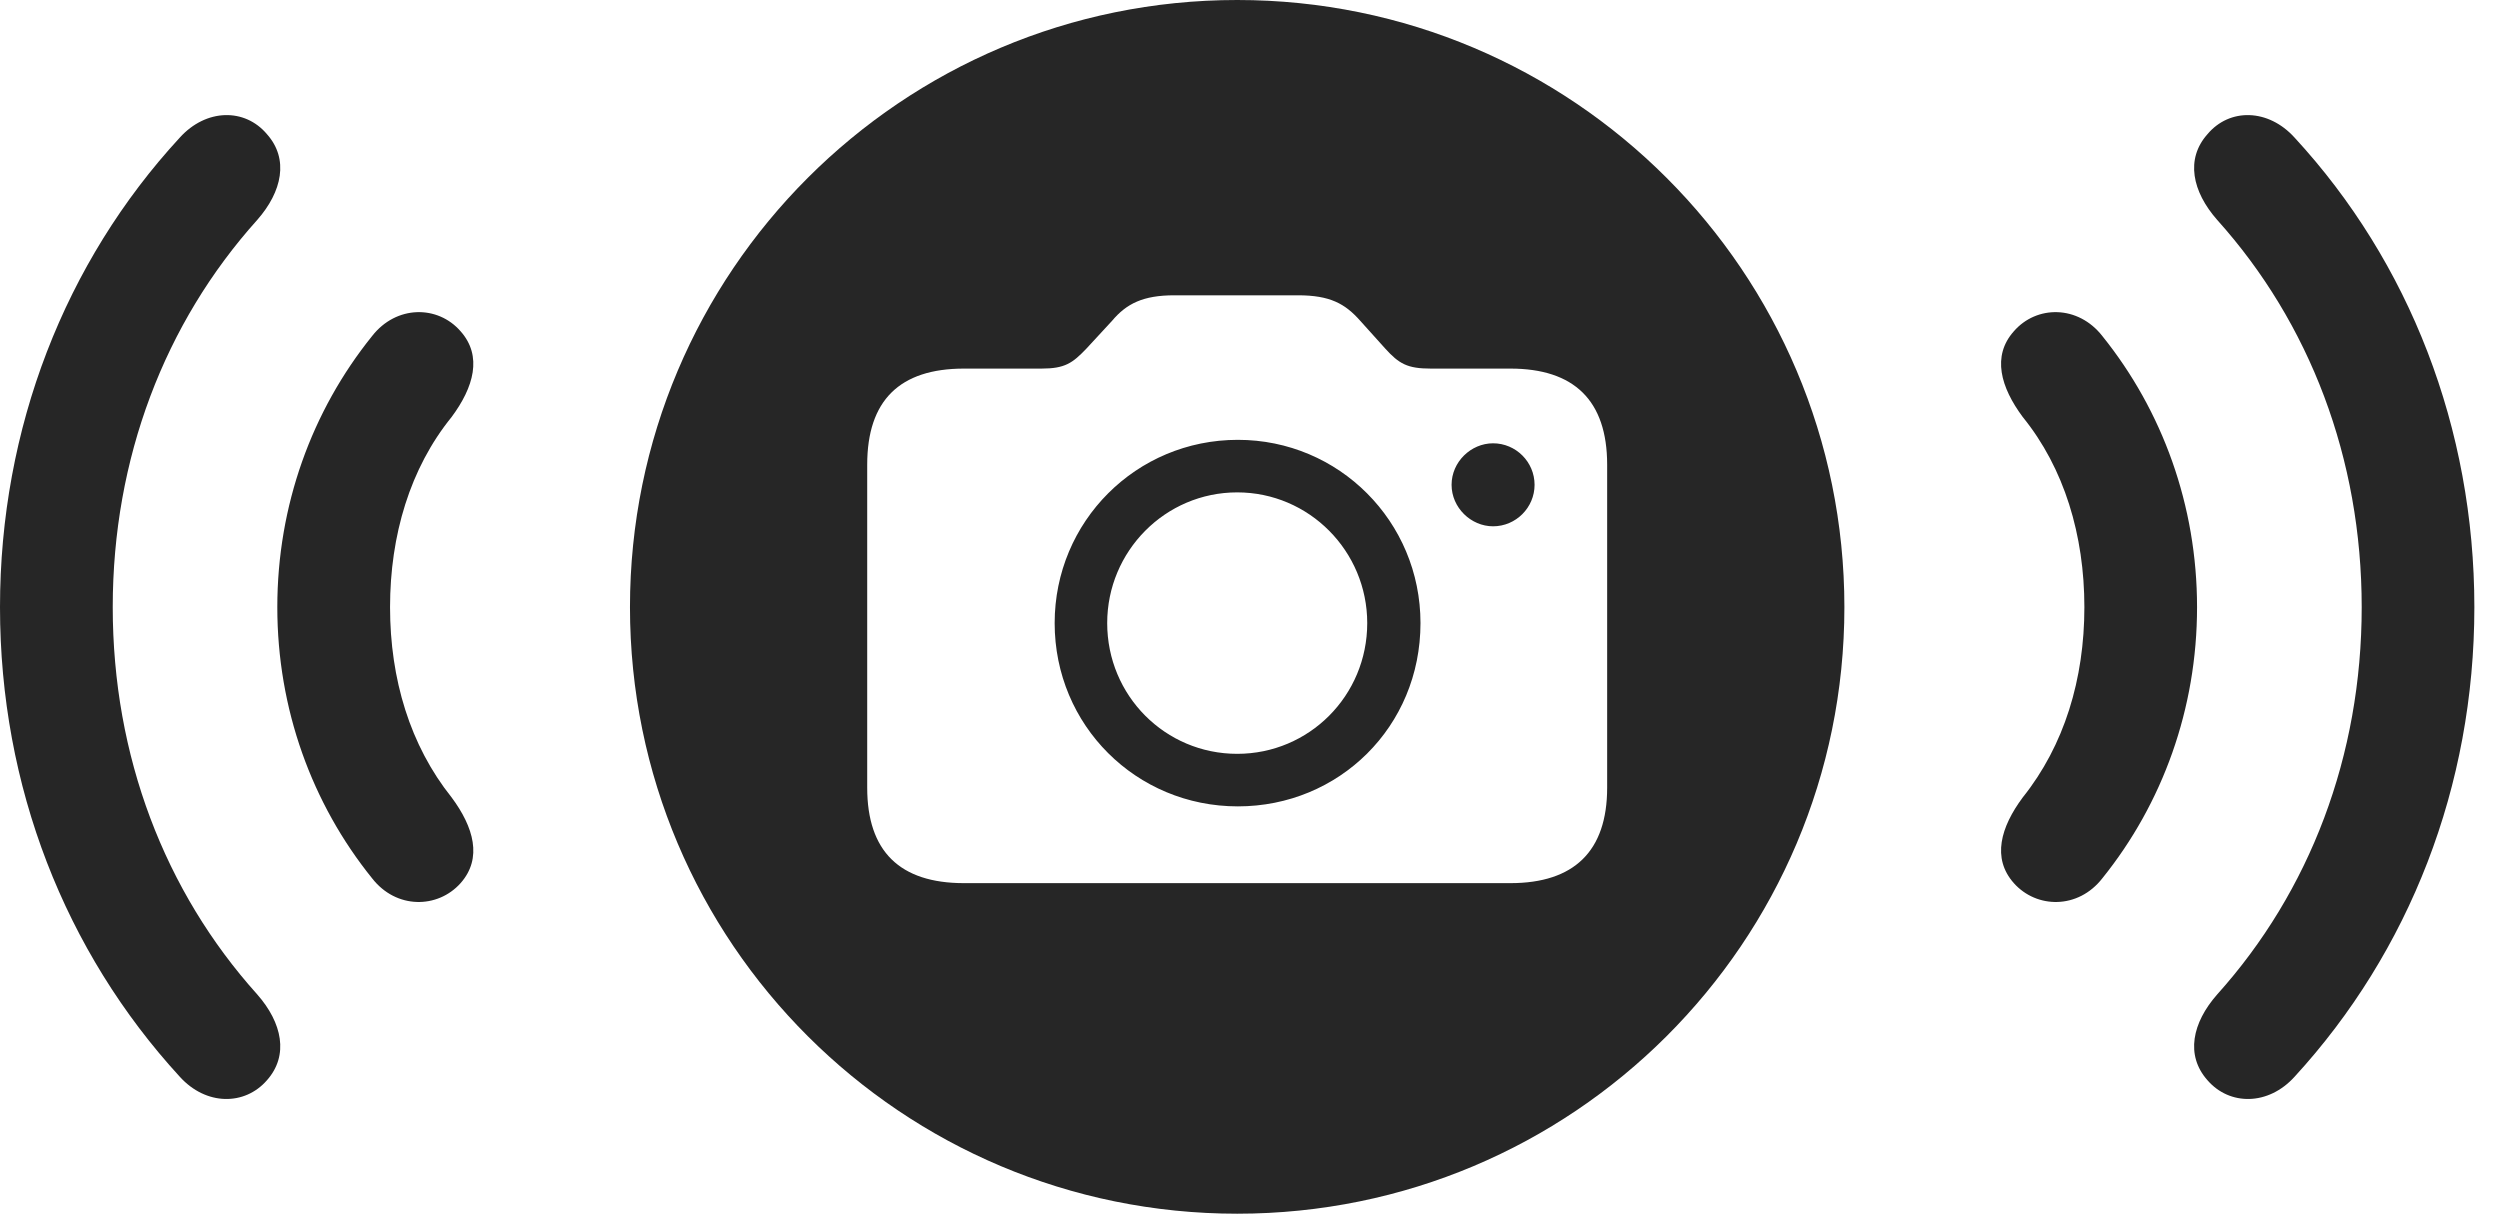 <?xml version="1.0" encoding="UTF-8"?>
<!--Generator: Apple Native CoreSVG 341-->
<!DOCTYPE svg
PUBLIC "-//W3C//DTD SVG 1.1//EN"
       "http://www.w3.org/Graphics/SVG/1.1/DTD/svg11.dtd">
<svg version="1.1" xmlns="http://www.w3.org/2000/svg" xmlns:xlink="http://www.w3.org/1999/xlink" viewBox="0 0 35.303 17.158">
 <g>
  <rect height="17.158" opacity="0" width="35.303" x="0" y="0"/>
  <path d="M3.77 1.895C4.082 2.246 3.984 2.705 3.633 3.105C2.324 4.561 1.592 6.475 1.592 8.574C1.592 10.674 2.324 12.588 3.633 14.043C3.984 14.443 4.082 14.902 3.77 15.254C3.457 15.615 2.91 15.615 2.539 15.205C0.918 13.438 0 11.104 0 8.574C0 6.045 0.918 3.701 2.539 1.943C2.91 1.533 3.457 1.523 3.77 1.895ZM32.402 1.943C34.023 3.701 34.941 6.045 34.941 8.574C34.941 11.104 34.023 13.438 32.402 15.205C32.031 15.615 31.484 15.615 31.172 15.254C30.859 14.902 30.957 14.443 31.309 14.043C32.617 12.588 33.35 10.674 33.35 8.574C33.35 6.475 32.617 4.561 31.309 3.105C30.957 2.705 30.859 2.246 31.172 1.895C31.484 1.523 32.031 1.533 32.402 1.943Z" fill="black" fill-opacity="0.85"/>
  <path d="M6.504 4.678C6.816 5.029 6.689 5.469 6.377 5.889C5.791 6.611 5.508 7.559 5.508 8.574C5.508 9.59 5.791 10.527 6.377 11.26C6.689 11.68 6.816 12.119 6.504 12.471C6.182 12.832 5.596 12.842 5.254 12.402C4.404 11.348 3.916 10.01 3.916 8.574C3.916 7.139 4.404 5.801 5.254 4.746C5.596 4.307 6.182 4.307 6.504 4.678ZM29.688 4.746C30.537 5.801 31.025 7.139 31.025 8.574C31.025 10.01 30.537 11.348 29.688 12.402C29.346 12.842 28.76 12.832 28.438 12.471C28.125 12.119 28.252 11.68 28.564 11.26C29.15 10.527 29.434 9.59 29.434 8.574C29.434 7.559 29.15 6.611 28.564 5.889C28.252 5.469 28.125 5.029 28.438 4.678C28.76 4.307 29.346 4.307 29.688 4.746Z" fill="black" fill-opacity="0.85"/>
  <path d="M26.045 8.574C26.045 13.31 22.207 17.139 17.471 17.139C12.734 17.139 8.896 13.31 8.896 8.574C8.896 3.838 12.734 0 17.471 0C22.207 0 26.045 3.838 26.045 8.574ZM16.582 4.17C16.143 4.17 15.908 4.287 15.703 4.531L15.342 4.922C15.146 5.127 15.039 5.205 14.707 5.205L13.613 5.205C12.705 5.205 12.246 5.654 12.246 6.562L12.246 11.123C12.246 12.021 12.705 12.471 13.613 12.471L21.328 12.471C22.227 12.471 22.695 12.021 22.695 11.123L22.695 6.562C22.695 5.654 22.227 5.205 21.328 5.205L20.205 5.205C19.873 5.205 19.756 5.137 19.561 4.922L19.209 4.531C18.994 4.287 18.779 4.17 18.33 4.17ZM20.059 8.799C20.059 10.264 18.906 11.387 17.48 11.387C16.045 11.387 14.893 10.244 14.893 8.799C14.893 7.363 16.045 6.211 17.48 6.211C18.906 6.211 20.059 7.363 20.059 8.799ZM15.635 8.799C15.635 9.824 16.455 10.645 17.471 10.645C18.486 10.645 19.307 9.824 19.307 8.799C19.307 7.783 18.486 6.953 17.471 6.953C16.455 6.953 15.635 7.783 15.635 8.799ZM21.67 6.846C21.67 7.168 21.406 7.432 21.084 7.432C20.771 7.432 20.498 7.168 20.498 6.846C20.498 6.523 20.771 6.26 21.084 6.26C21.406 6.26 21.67 6.523 21.67 6.846Z" fill="black" fill-opacity="0.85"/>
 </g>
</svg>
